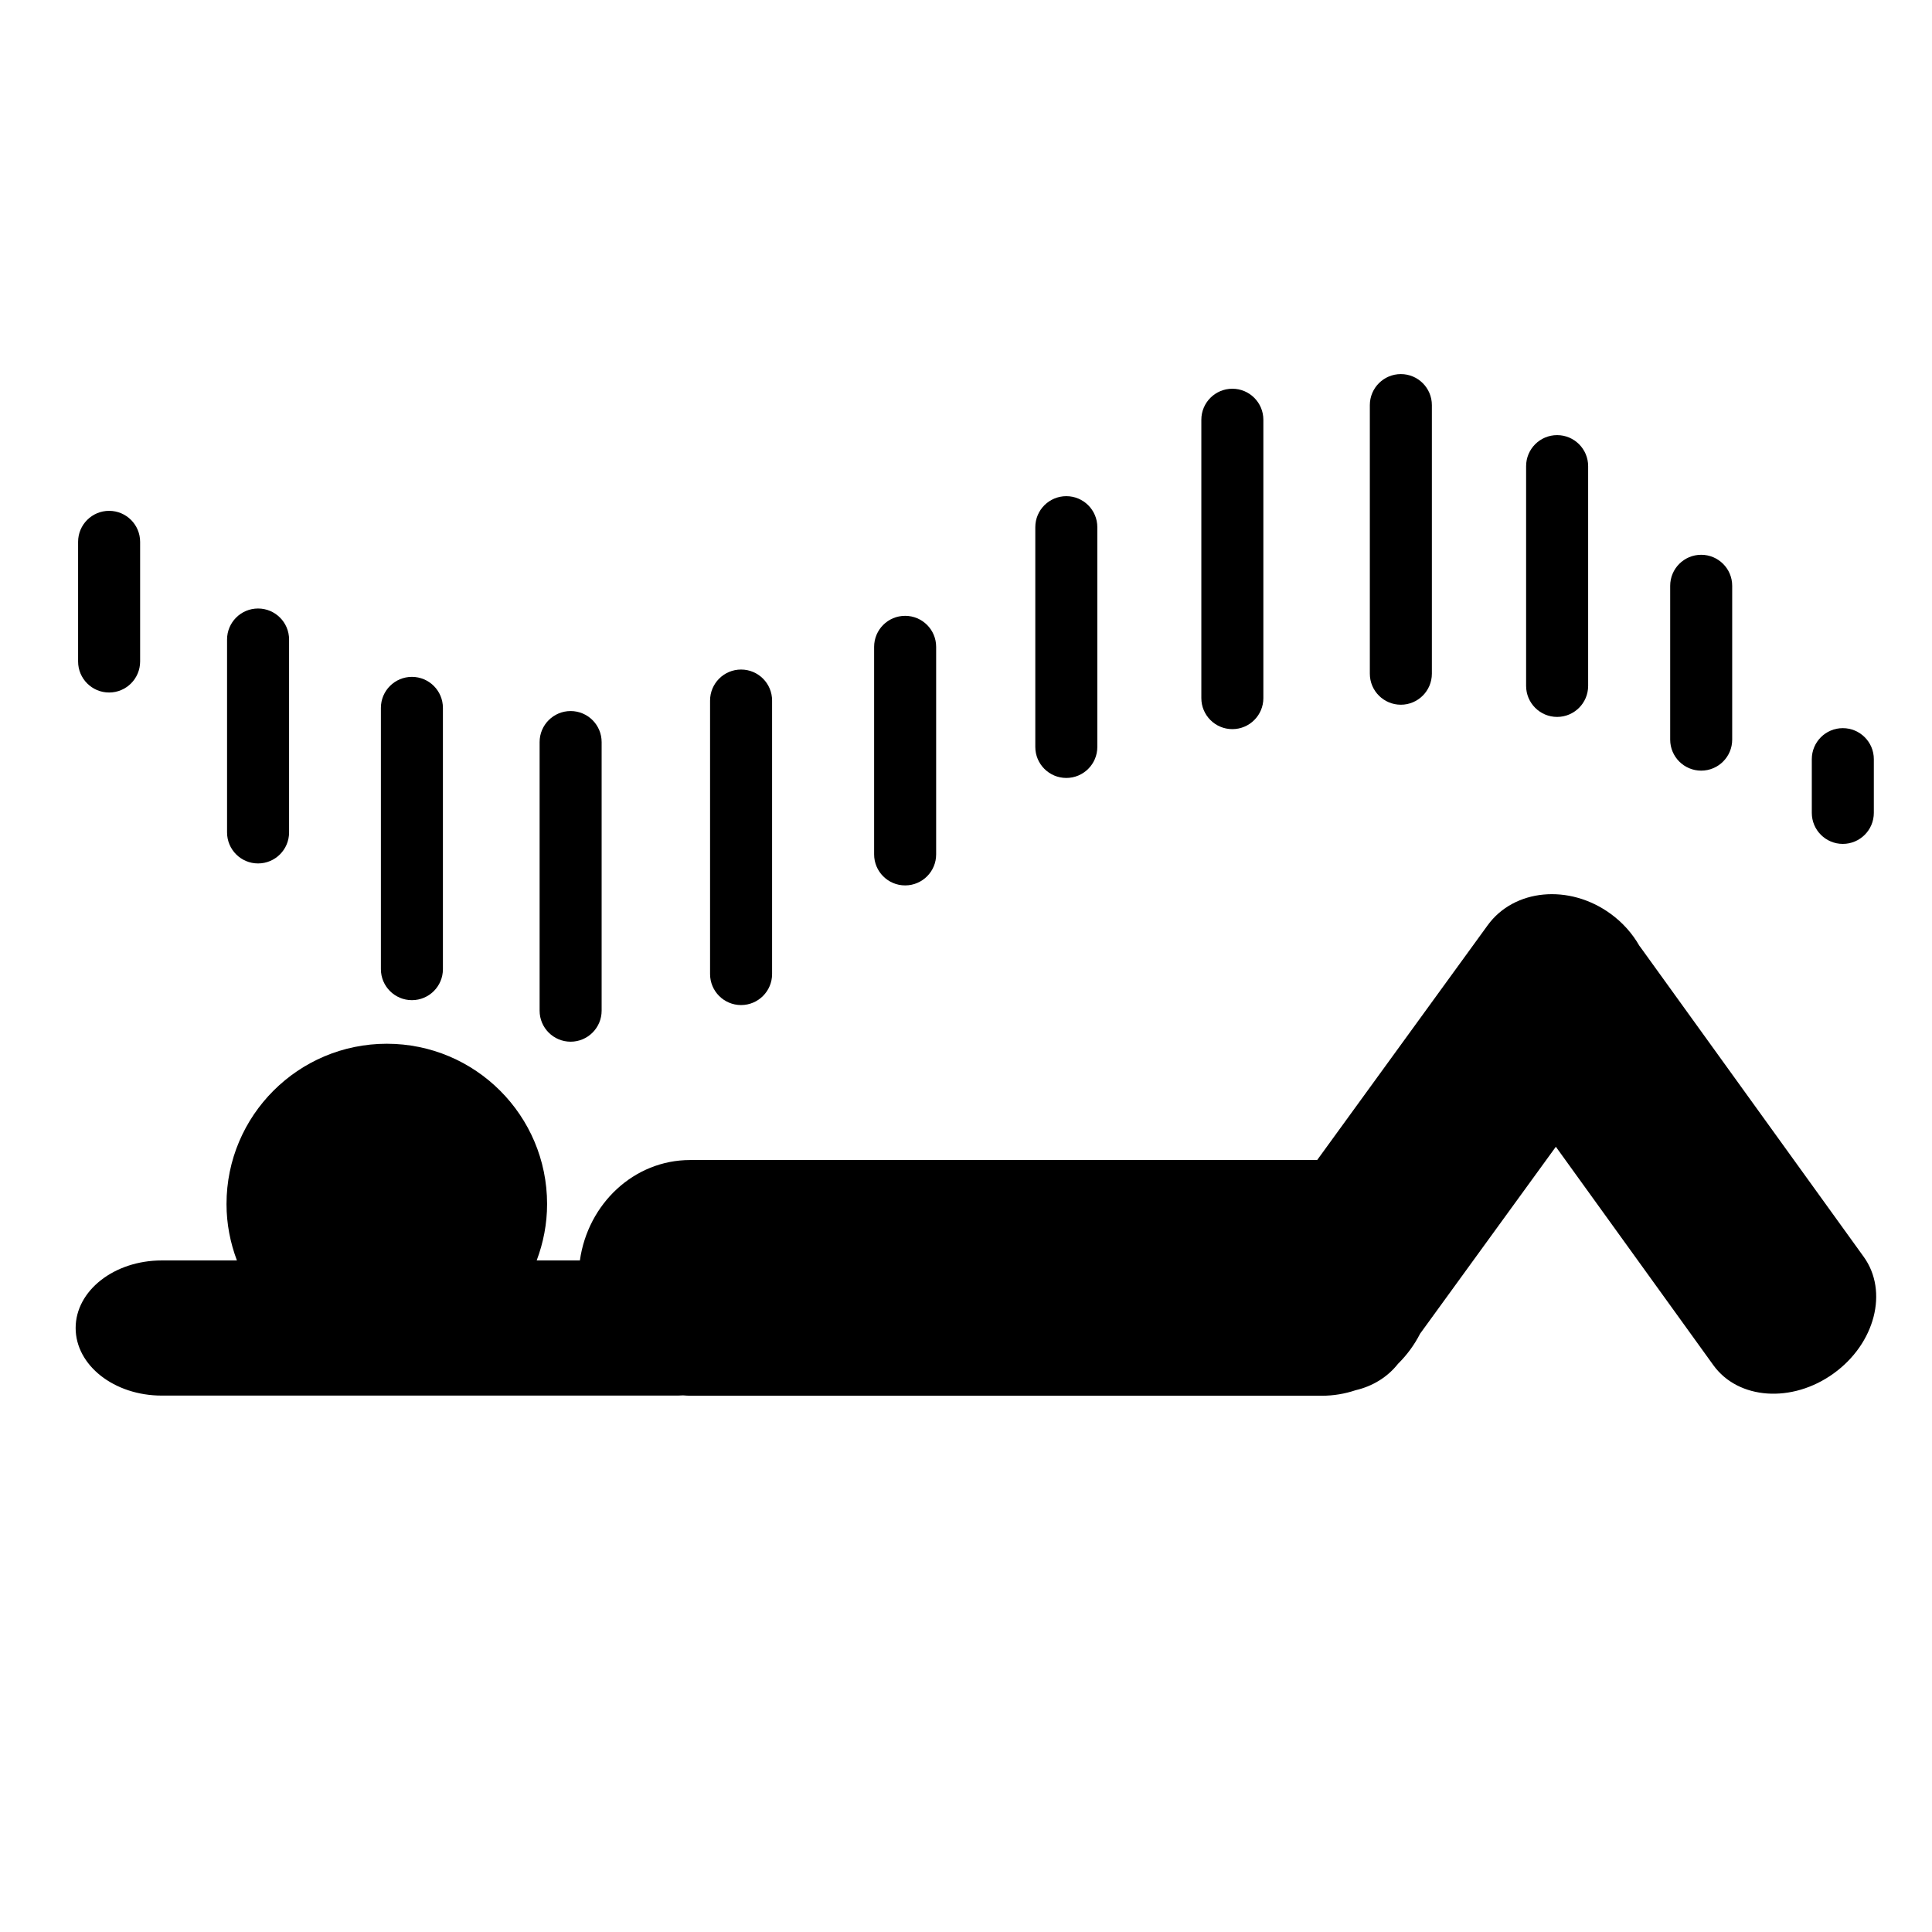 <svg class="circadianCycle" version="1.1" xmlns="http://www.w3.org/2000/svg" xmlns:xlink="http://www.w3.org/1999/xlink" x="0px" y="0px"
	viewBox="0 0 184.252 184.252" xml:space="preserve">
<path stroke="#8EC640" stroke-width="3.376" stroke-miterlimit="10" d="M-8.228,84.705"/>
<path stroke="#8EC640" stroke-width="3.376" stroke-miterlimit="10" d="M11.864,121.109"/>
<path class="all body" d="M177.738,119.858L156.41,90.28c-0.018-0.024-0.039-0.045-0.057-0.069c-0.658-1.154-1.58-2.214-2.758-3.069
	c-3.949-2.867-9.197-2.375-11.719,1.1l-16.26,22.389H65.813c-5.339,0-9.746,4.159-10.51,9.576h-4.12
	c0.631-1.676,0.992-3.482,0.992-5.379c0-8.443-6.844-15.287-15.287-15.287c-8.441,0-15.286,6.844-15.286,15.287
	c0,1.896,0.361,3.703,0.992,5.379h-7.174c-4.532,0-8.206,2.885-8.206,6.443c0,3.56,3.674,6.445,8.206,6.445h49.231
	c0.168,0,0.332-0.012,0.498-0.02c0.221,0.014,0.439,0.035,0.663,0.035h60.247c1.123,0,2.204-0.186,3.221-0.527
	c1.59-0.371,3.015-1.215,4.045-2.516c0.839-0.83,1.557-1.795,2.106-2.873l12.948-17.83l15.021,20.83
	c2.375,3.293,7.508,3.648,11.467,0.793C178.83,128.133,180.113,123.149,177.738,119.858z"/>
<path class="all lines" d="M10.405,66.044c-1.633,0-2.957-1.326-2.957-2.959v-11.41c0-1.633,1.324-2.957,2.957-2.957
	c1.634,0,2.958,1.324,2.958,2.957v11.41C13.363,64.718,12.039,66.044,10.405,66.044z"/>
<path class="all lines" d="M24.611,82.345c-1.633,0-2.957-1.324-2.957-2.959V60.989c0-1.633,1.324-2.957,2.957-2.957
	s2.958,1.324,2.958,2.957v18.396C27.569,81.021,26.244,82.345,24.611,82.345z"/>
<path class="all lines" d="M39.283,95.384c-1.633,0-2.958-1.324-2.958-2.957V67.511c0-1.635,1.325-2.959,2.958-2.959
	s2.957,1.324,2.957,2.959v24.916C42.24,94.06,40.916,95.384,39.283,95.384z"/>
<path class="all lines" d="M54.42,99.345c-1.634,0-2.958-1.326-2.958-2.959V70.771c0-1.633,1.324-2.959,2.958-2.959
	c1.633,0,2.957,1.326,2.957,2.959v25.615C57.377,98.019,56.053,99.345,54.42,99.345z"/>
<path class="all lines" d="M70.675,95.851c-1.633,0-2.957-1.324-2.957-2.957V66.81c0-1.633,1.324-2.957,2.957-2.957
	s2.958,1.324,2.958,2.957v26.084C73.633,94.526,72.308,95.851,70.675,95.851z"/>
<path class="all lines" d="M86.322,84.44c-1.633,0-2.958-1.324-2.958-2.957V61.688c0-1.633,1.325-2.957,2.958-2.957
	s2.957,1.324,2.957,2.957v19.795C89.279,83.116,87.955,84.44,86.322,84.44z"/>
<path class="all lines" d="M101.693,74.192c-1.633,0-2.958-1.324-2.958-2.957V50.276c0-1.633,1.325-2.957,2.958-2.957
	s2.957,1.324,2.957,2.957v20.959C104.65,72.868,103.326,74.192,101.693,74.192z"/>
<path class="all lines" d="M117.527,69.536c-1.633,0-2.957-1.324-2.957-2.957V40.03c0-1.633,1.324-2.957,2.957-2.957
	s2.958,1.324,2.958,2.957v26.549C120.485,68.212,119.16,69.536,117.527,69.536z"/>
<path class="all lines" d="M133.597,67.208c-1.633,0-2.958-1.324-2.958-2.957V38.634c0-1.633,1.325-2.957,2.958-2.957
	s2.958,1.324,2.958,2.957v25.617C136.554,65.884,135.229,67.208,133.597,67.208z"/>
<path class="all lines" d="M148.5,68.372c-1.633,0-2.957-1.326-2.957-2.959V44.456c0-1.633,1.324-2.959,2.957-2.959
	s2.959,1.326,2.959,2.959v20.957C151.458,67.046,150.132,68.372,148.5,68.372z"/>
<path class="all lines" d="M162.24,73.495c-1.633,0-2.957-1.326-2.957-2.959v-14.67c0-1.633,1.324-2.957,2.957-2.957
	s2.957,1.324,2.957,2.957v14.67C165.197,72.169,163.873,73.495,162.24,73.495z"/>
<path class="all lines" d="M175.746,80.481c-1.633,0-2.957-1.324-2.957-2.959v-5.123c0-1.633,1.324-2.957,2.957-2.957
	s2.959,1.324,2.959,2.957v5.123C178.705,79.157,177.378,80.481,175.746,80.481z"/>
</svg>
